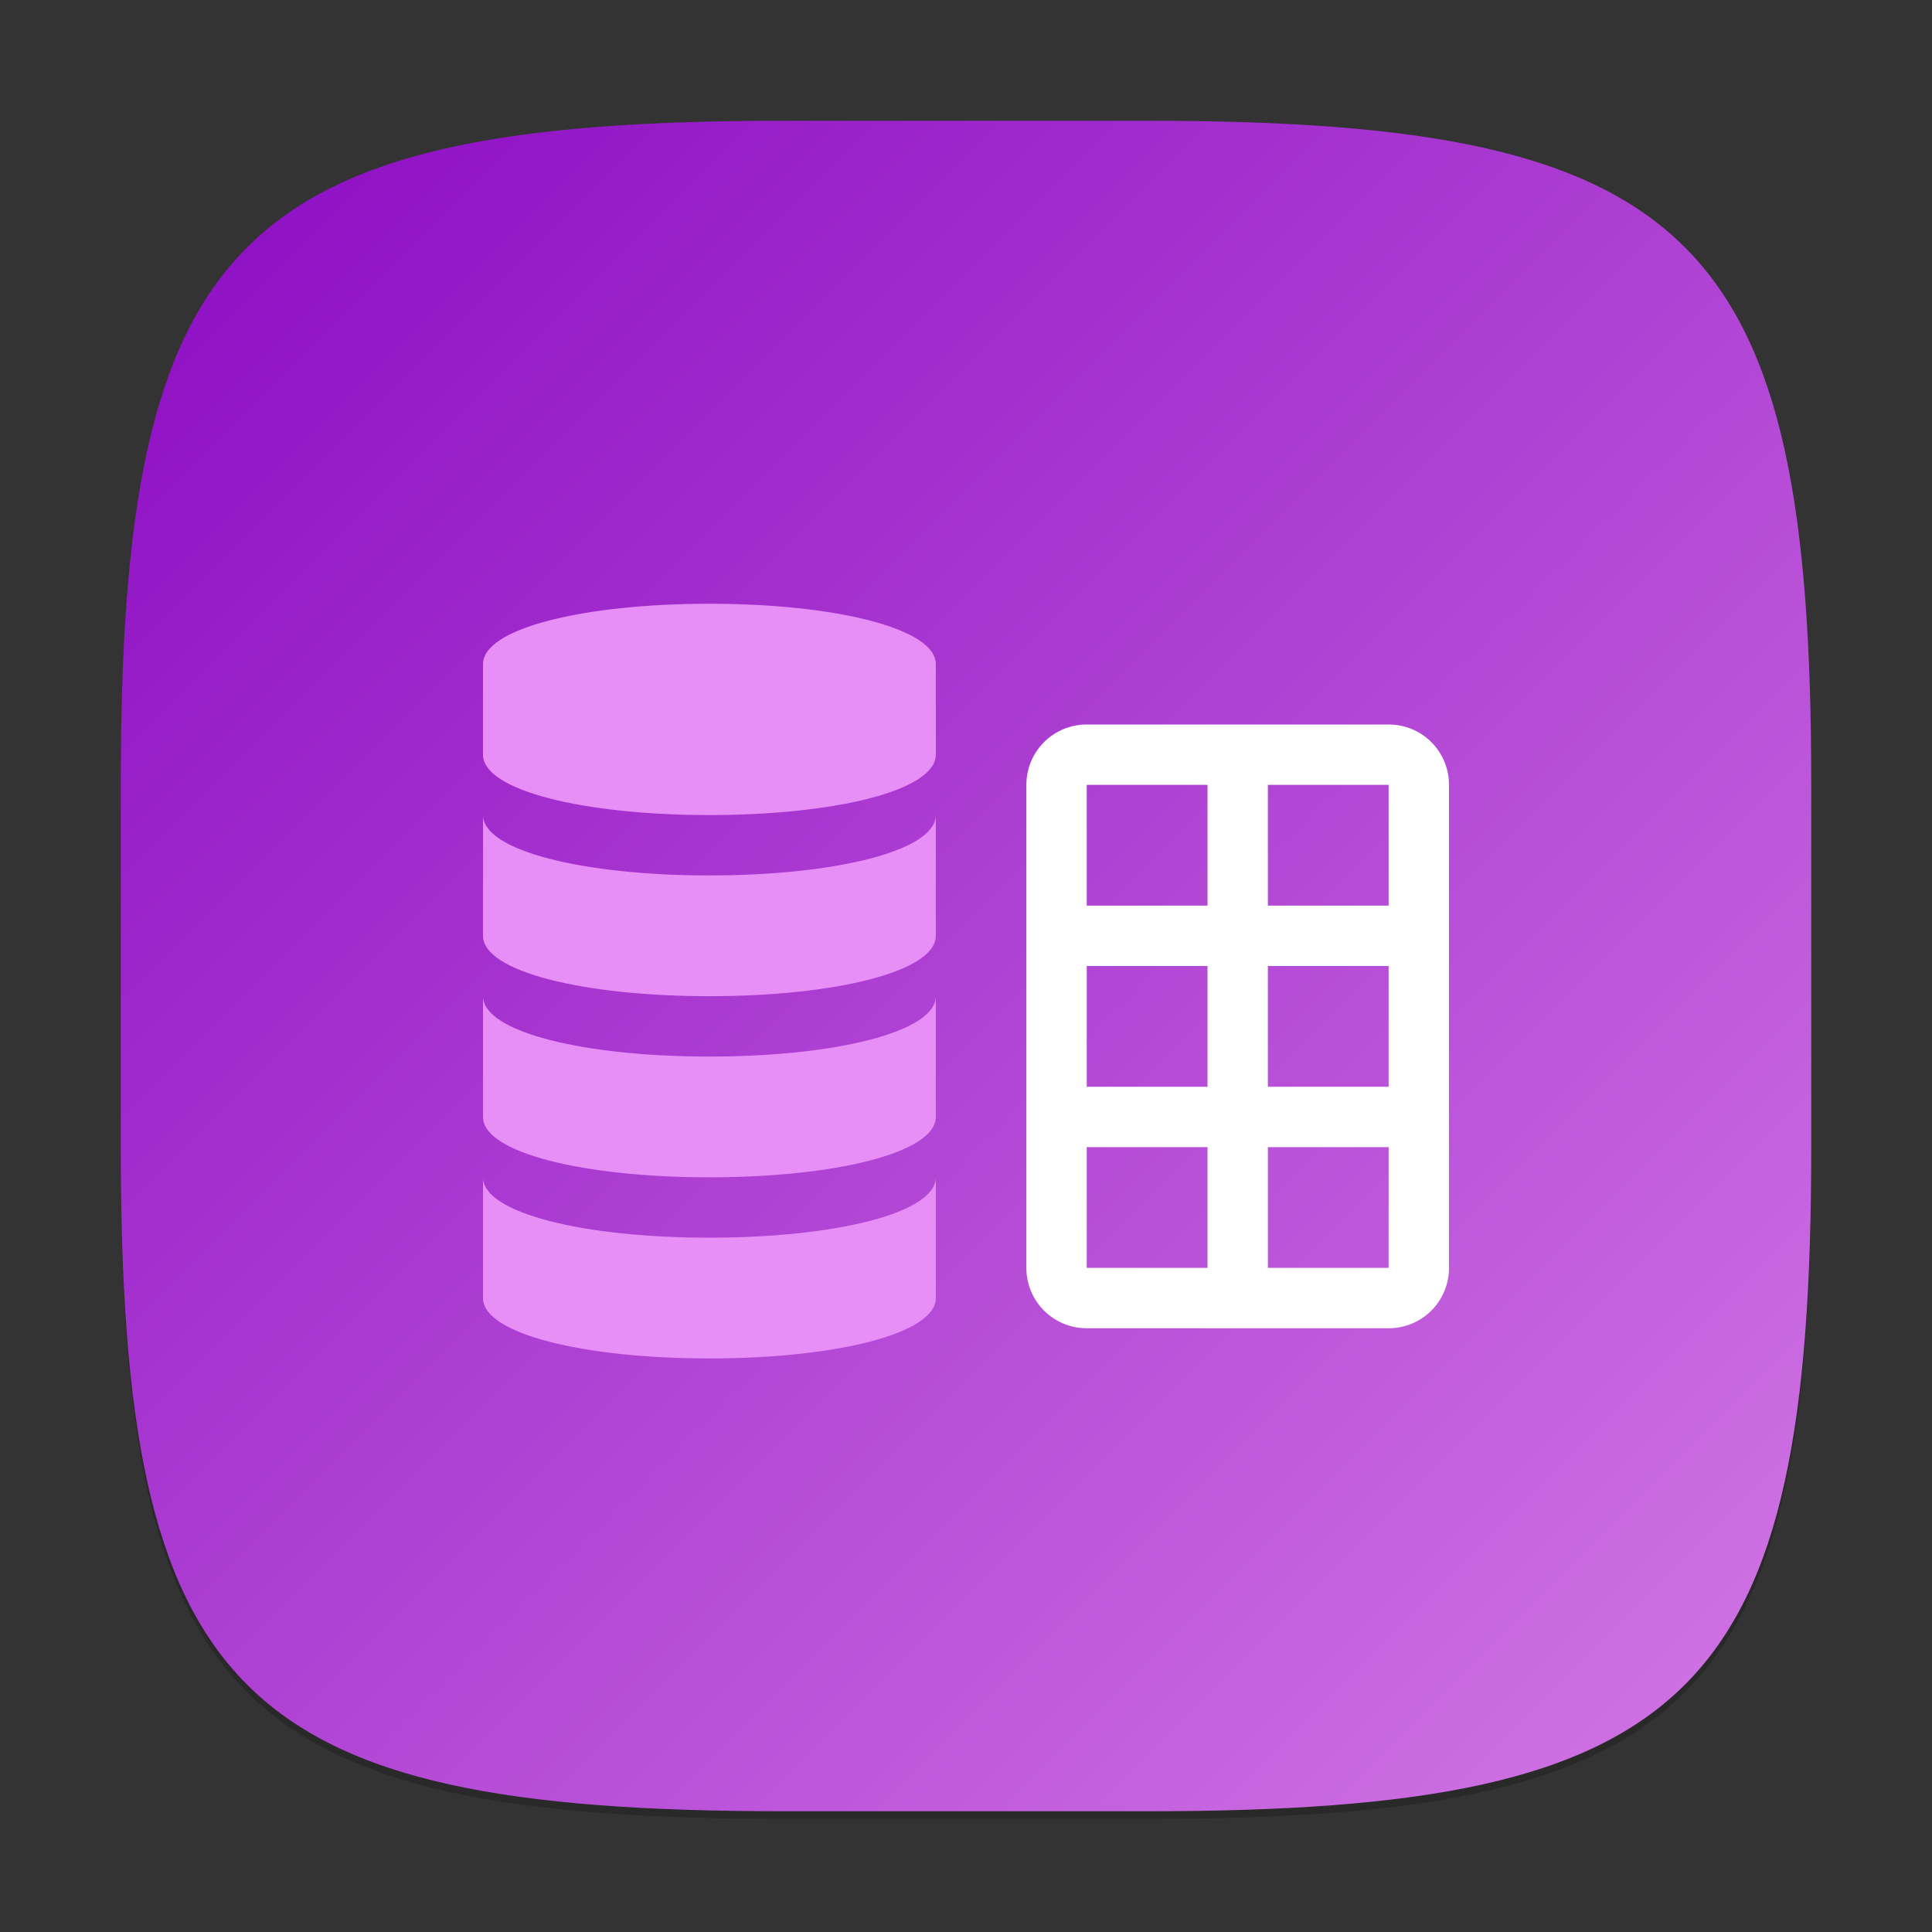 <?xml version="1.0" encoding="UTF-8" standalone="no"?>
<!-- Created with Inkscape (http://www.inkscape.org/) -->

<svg
   width="256"
   height="256"
   viewBox="0 0 256 256"
   version="1.1"
   id="svg5"
   inkscape:version="1.2.2 (b0a8486541, 2022-12-01)"
   sodipodi:docname="libreoffice-base.svg"
   xmlns:inkscape="http://www.inkscape.org/namespaces/inkscape"
   xmlns:sodipodi="http://sodipodi.sourceforge.net/DTD/sodipodi-0.dtd"
   xmlns:xlink="http://www.w3.org/1999/xlink"
   xmlns="http://www.w3.org/2000/svg"
   xmlns:svg="http://www.w3.org/2000/svg">
  <rect x="0" y="0" width="256" height="256" fill="#333333" stroke="none"/>
  <sodipodi:namedview
     id="namedview7"
     pagecolor="#ffffff"
     bordercolor="#000000"
     borderopacity="0.25"
     inkscape:showpageshadow="2"
     inkscape:pageopacity="0.0"
     inkscape:pagecheckerboard="0"
     inkscape:deskcolor="#d1d1d1"
     inkscape:document-units="px"
     showgrid="false"
     inkscape:zoom="3.1289062"
     inkscape:cx="127.8402"
     inkscape:cy="128"
     inkscape:window-width="1920"
     inkscape:window-height="998"
     inkscape:window-x="0"
     inkscape:window-y="0"
     inkscape:window-maximized="1"
     inkscape:current-layer="svg5"
     showguides="false" />
  <defs
     id="defs2">
    <linearGradient
       inkscape:collect="always"
       xlink:href="#linearGradient1370"
       id="linearGradient3500"
       x1="2"
       y1="2"
       x2="30"
       y2="30"
       gradientUnits="userSpaceOnUse"
       gradientTransform="scale(8)" />
    <linearGradient
       inkscape:collect="always"
       id="linearGradient1370">
      <stop
         style="stop-color:#8a0ac2;stop-opacity:1;"
         offset="0"
         id="stop1366" />
      <stop
         style="stop-color:#d378e5;stop-opacity:1;"
         offset="1"
         id="stop1368" />
    </linearGradient>
  </defs>
  <path
     d="M 104,17 C 31.19,17 16,32.519 16,105 v 48 c 0,72.481 15.19,88 88,88 h 48 c 72.81,0 88,-15.519 88,-88 V 105 C 240,32.519 224.81,17 152,17"
     style="opacity:0.2;fill:#000000;stroke-width:8;stroke-linecap:round;stroke-linejoin:round"
     id="path563" />
  <path
     id="path530"
     style="fill:url(#linearGradient3500);fill-opacity:1;stroke-width:8;stroke-linecap:round;stroke-linejoin:round"
     d="M 104,16 C 31.191,16 16,31.519 16,104 v 48 c 0,72.481 15.191,88 88,88 h 48 c 72.809,0 88,-15.519 88,-88 V 104 C 240,31.519 224.809,16 152,16 Z"
     sodipodi:nodetypes="sssssssss" />
  <path
     id="path525"
     style="fill:#e88ff7;fill-opacity:1;stroke-width:7.746;stroke-linecap:round;stroke-linejoin:round"
     d="m 94,80 c -16.568,0 -30,3.231 -30,8 v 12 c 0,4.769 13.432,8 30,8 16.568,0 30,-3.231 30,-8 V 88 c 0,-4.769 -13.432,-8 -30,-8 z m -30,28 v 16 c 0,4.769 13.432,8 30,8 16.568,0 30,-3.231 30,-8 v -16 c 0,4.769 -13.432,8 -30,8 -16.568,0 -30,-3.231 -30,-8 z m 0,24 v 16 c 0,4.769 13.432,8 30,8 16.568,0 30,-3.231 30,-8 v -16 c 0,4.769 -13.432,8 -30,8 -16.568,0 -30,-3.231 -30,-8 z m 0,24 v 16 c 0,4.769 13.432,8 30,8 16.568,0 30,-3.231 30,-8 v -16 c 0,4.769 -13.432,8 -30,8 -16.568,0 -30,-3.231 -30,-8 z" />
  <path
     id="rect523"
     style="fill:#ffffff;stroke-width:4"
     d="m 144,96 c -4.432,0 -8,3.568 -8,8 v 64 c 0,4.432 3.568,8 8,8 h 40 c 4.432,0 8,-3.568 8,-8 v -64 c 0,-4.432 -3.568,-8 -8,-8 z m 0,8 h 16 v 16 h -16 z m 24,0 h 16 v 16 h -16 z m -24,24 h 16 v 16 h -16 z m 24,0 h 16 v 16 h -16 z m -24,24 h 16 v 16 h -16 z m 24,0 h 16 v 16 h -16 z"
     sodipodi:nodetypes="ssssssssscccccccccccccccccccccccccccccc" />
</svg>
